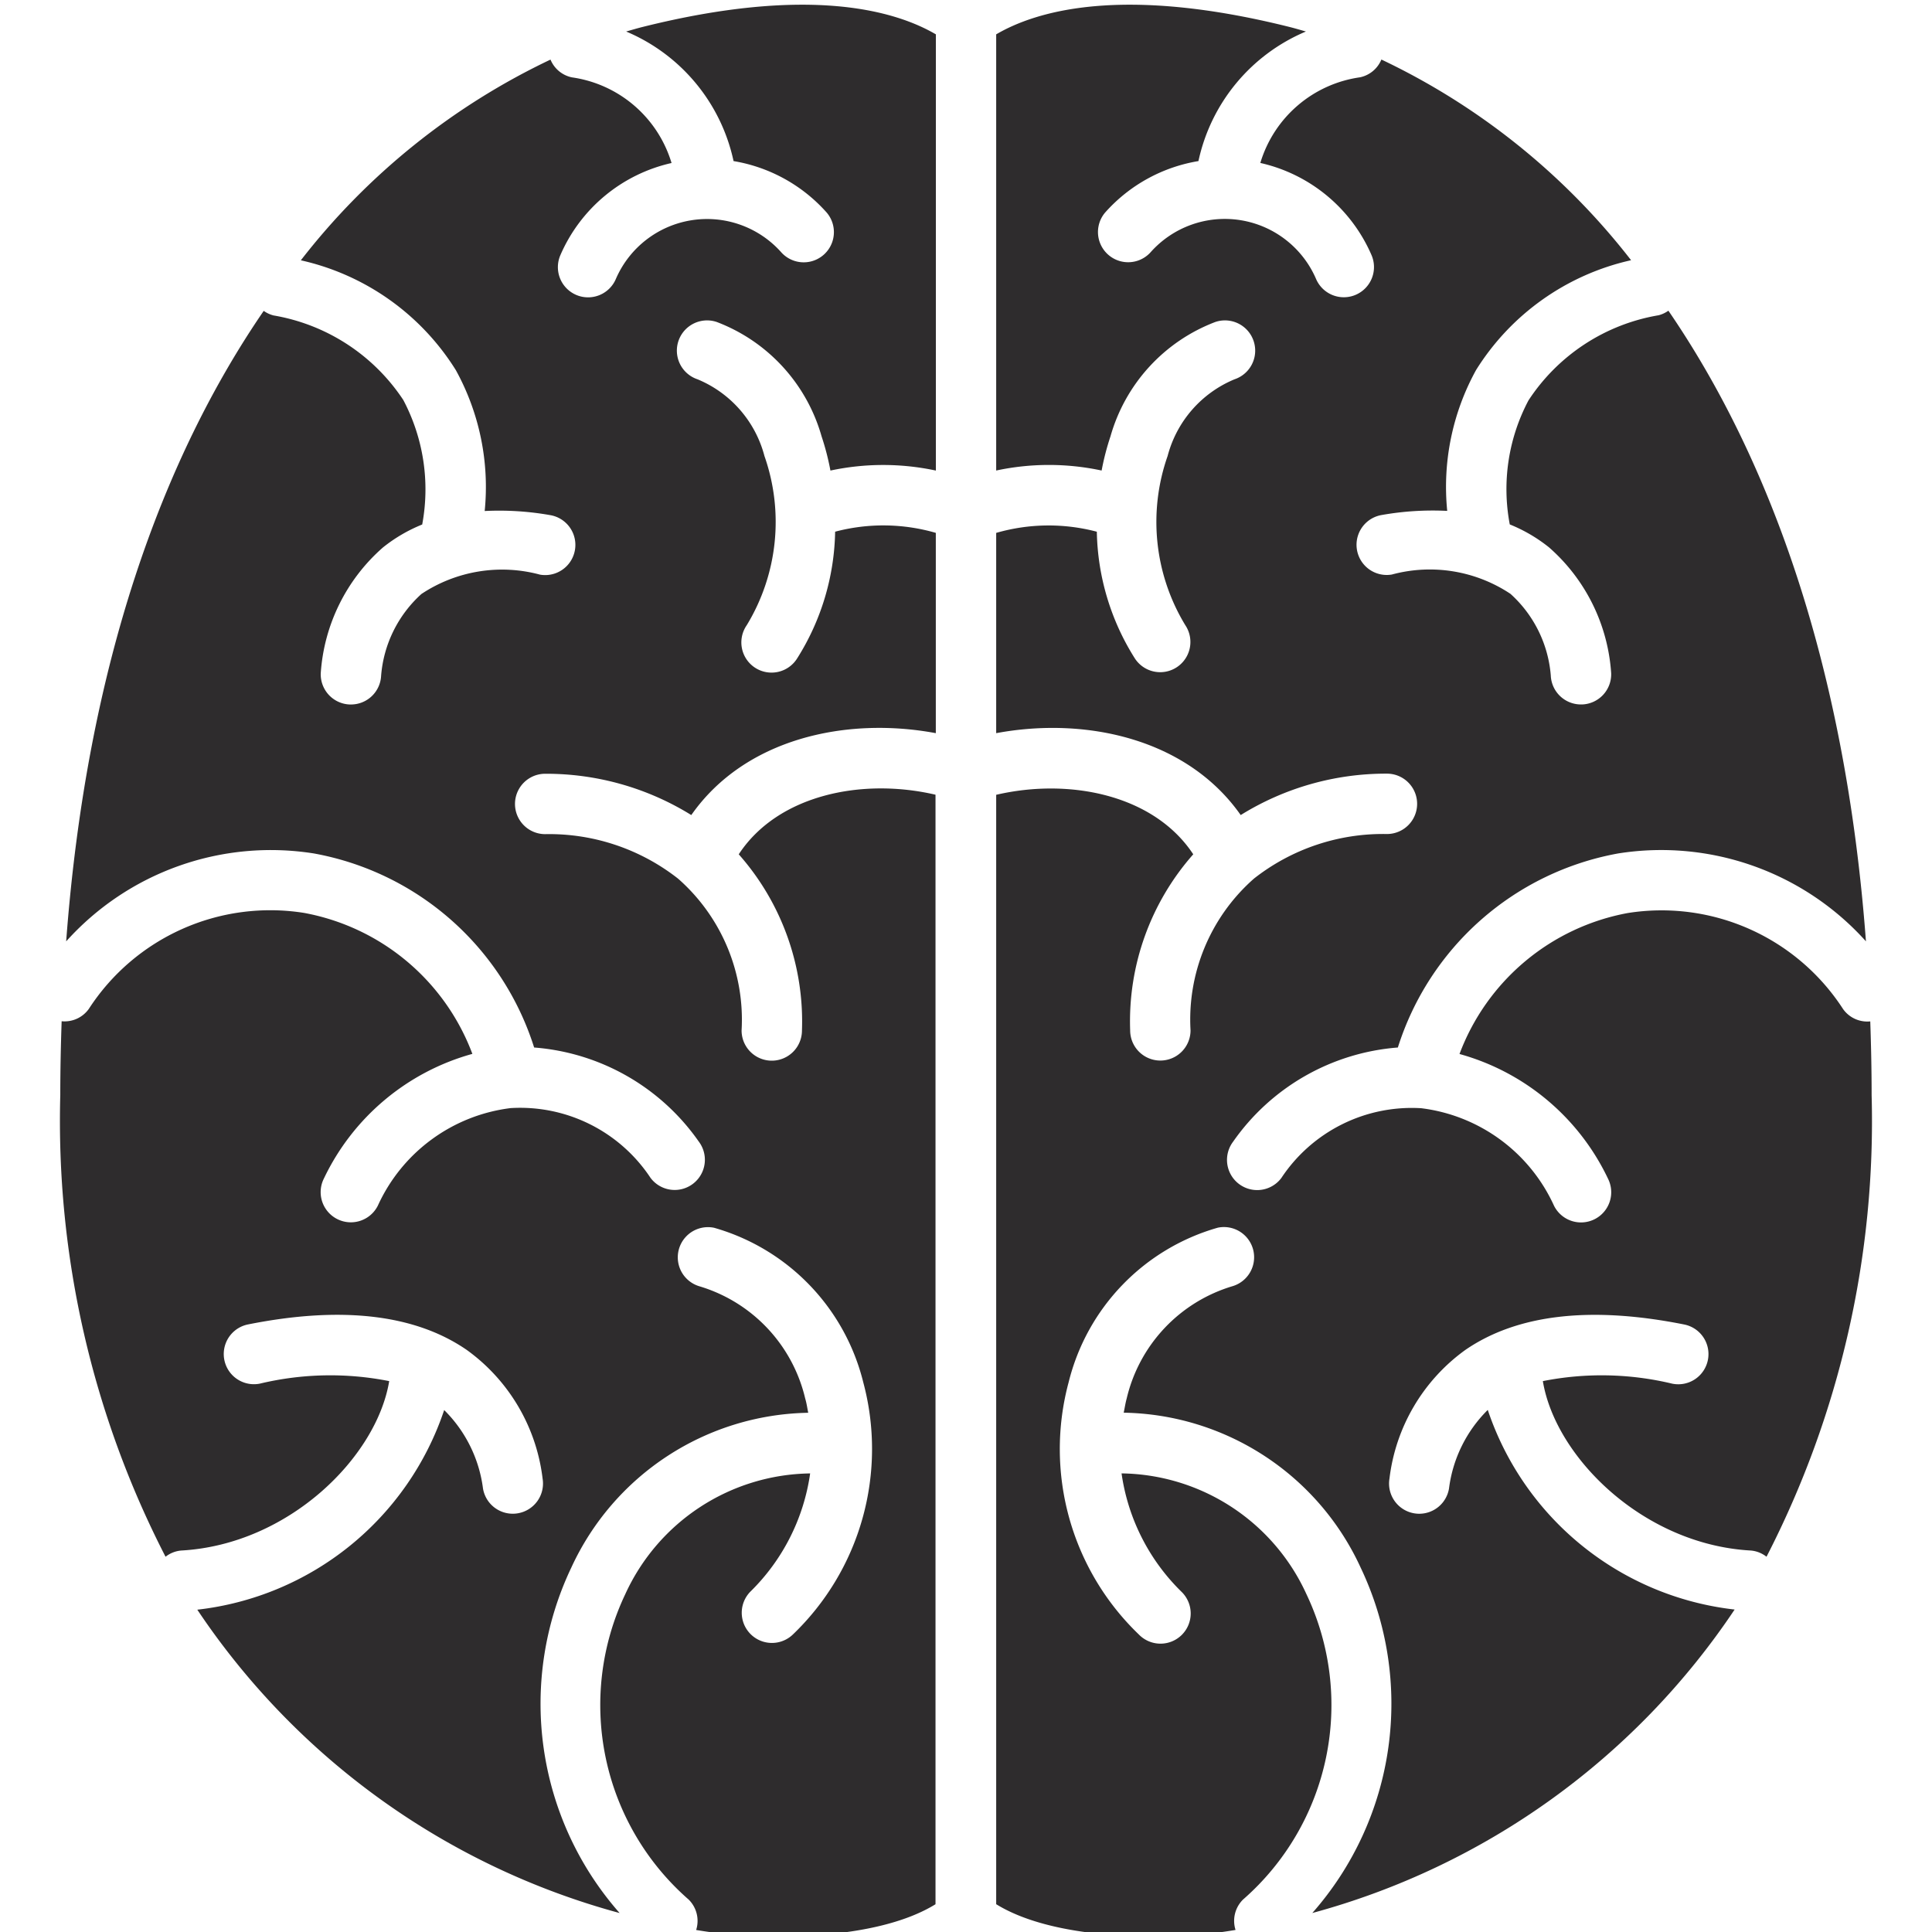 <svg viewBox="0 0 64 64" xmlns="http://www.w3.org/2000/svg"><g fill="#2e2c2d"><path d="m24.472 28.3a8.355 8.355 0 0 1 2.094 5.836 1 1 0 0 1 -2 0 6.219 6.219 0 0 0 -2.04-4.973c-.017-.017-.037-.03-.053-.048a6.919 6.919 0 0 0 -4.413-1.483 1 1 0 0 1 0-2 9.117 9.117 0 0 1 4.84 1.368c1.774-2.535 5.129-3.268 8.1-2.713v-6.635a6.24 6.24 0 0 0 -3.335-.039 8.121 8.121 0 0 1 -1.265 4.208 1 1 0 1 1 -1.664-1.109 6.588 6.588 0 0 0 .587-5.607 3.79 3.79 0 0 0 -2.216-2.54 1 1 0 1 1 .633-1.9 5.719 5.719 0 0 1 3.475 3.787 8.5 8.5 0 0 1 .294 1.136 8.345 8.345 0 0 1 3.493 0v-14.45c-1.328-.777-4.176-1.631-9.716-.245-.18.045-.362.1-.544.151a6.031 6.031 0 0 1 3.558 4.292 5.287 5.287 0 0 1 3.09 1.711 1 1 0 0 1 -1.5 1.322 3.291 3.291 0 0 0 -5.488.87 1 1 0 1 1 -1.836-.793 5.276 5.276 0 0 1 3.68-3.046 4.038 4.038 0 0 0 -3.3-2.837.982.982 0 0 1 -.71-.589 22.881 22.881 0 0 0 -8.27 6.649 8.147 8.147 0 0 1 5.134 3.638 8.02 8.02 0 0 1 .956 4.667 9.7 9.7 0 0 1 2.174.137 1 1 0 1 1 -.34 1.971 4.823 4.823 0 0 0 -3.929.64 4.084 4.084 0 0 0 -1.336 2.707 1 1 0 0 1 -1 .954h-.044a1 1 0 0 1 -.956-1.033 6.079 6.079 0 0 1 2.061-4.169 5.16 5.16 0 0 1 1.3-.76 6.334 6.334 0 0 0 -.627-4.126 6.445 6.445 0 0 0 -4.3-2.8.986.986 0 0 1 -.323-.151c-3.326 4.848-5.857 11.682-6.544 20.886a9.112 9.112 0 0 1 8.208-2.912 9.415 9.415 0 0 1 7.294 6.428 7.338 7.338 0 0 1 5.456 3.119 1 1 0 1 1 -1.6 1.2 5.178 5.178 0 0 0 -4.633-2.312 5.585 5.585 0 0 0 -4.4 3.231 1 1 0 1 1 -1.789-.895 7.728 7.728 0 0 1 4.92-4.132 7.383 7.383 0 0 0 -5.576-4.67 7.16 7.16 0 0 0 -7.13 3.181.988.988 0 0 1 -.9.408c-.027.8-.045 1.611-.045 2.443a31.533 31.533 0 0 0 3.487 15.296.971.971 0 0 1 .524-.206c3.556-.2 6.467-3.089 6.885-5.612a10.024 10.024 0 0 0 -4.287.084 1 1 0 0 1 -.393-1.961c3.1-.62 5.539-.335 7.25.845a6.153 6.153 0 0 1 2.511 4.26 1 1 0 0 1 -.821 1.151.96.96 0 0 1 -.166.014 1 1 0 0 1 -.987-.834 4.454 4.454 0 0 0 -1.286-2.6 9.786 9.786 0 0 1 -8.178 6.613 24.542 24.542 0 0 0 13.99 10.049 10.486 10.486 0 0 1 -1.6-11.445 8.805 8.805 0 0 1 7.847-5.127c-.031-.158-.053-.317-.1-.474a5.1 5.1 0 0 0 -3.5-3.715 1 1 0 0 1 .484-1.939 7.09 7.09 0 0 1 4.94 5.12 8.516 8.516 0 0 1 -2.331 8.352 1 1 0 0 1 -1.414-1.414 6.824 6.824 0 0 0 1.985-3.921 6.835 6.835 0 0 0 -6.124 4 8.555 8.555 0 0 0 2.1 10.117.993.993 0 0 1 .248 1.007 16.222 16.222 0 0 0 2.5.224c2.952 0 4.559-.539 5.429-1.077v-36.754c-2.422-.566-5.221-.003-6.518 1.974z"/><path d="m61.054 33.426a7.161 7.161 0 0 0 -7.13-3.181 7.383 7.383 0 0 0 -5.576 4.67 7.728 7.728 0 0 1 4.92 4.132 1 1 0 0 1 -1.789.895 5.585 5.585 0 0 0 -4.4-3.231 5.18 5.18 0 0 0 -4.633 2.312 1 1 0 1 1 -1.6-1.2 7.344 7.344 0 0 1 5.46-3.123 9.415 9.415 0 0 1 7.294-6.428 9.114 9.114 0 0 1 8.212 2.911c-.687-9.2-3.219-16.038-6.544-20.891a.986.986 0 0 1 -.323.151 6.431 6.431 0 0 0 -4.311 2.819 6.276 6.276 0 0 0 -.621 4.11 5.157 5.157 0 0 1 1.3.76 6.079 6.079 0 0 1 2.059 4.168 1 1 0 0 1 -.962 1.036h-.038a1 1 0 0 1 -1-.957 4.081 4.081 0 0 0 -1.336-2.707 4.823 4.823 0 0 0 -3.929-.64 1 1 0 1 1 -.34-1.971 9.7 9.7 0 0 1 2.174-.137 8.02 8.02 0 0 1 .956-4.667 8.147 8.147 0 0 1 5.135-3.637 22.881 22.881 0 0 0 -8.272-6.648.982.982 0 0 1 -.71.589 4.037 4.037 0 0 0 -3.3 2.837 5.276 5.276 0 0 1 3.68 3.045 1 1 0 1 1 -1.836.793 3.291 3.291 0 0 0 -5.488-.87 1 1 0 0 1 -1.5-1.322 5.287 5.287 0 0 1 3.094-1.708 6.031 6.031 0 0 1 3.56-4.292c-.182-.052-.364-.106-.544-.151-5.542-1.386-8.39-.532-9.716.245v14.449a8.341 8.341 0 0 1 3.493 0 8.491 8.491 0 0 1 .294-1.135 5.719 5.719 0 0 1 3.475-3.787 1 1 0 1 1 .633 1.9 3.79 3.79 0 0 0 -2.216 2.54 6.588 6.588 0 0 0 .587 5.607 1 1 0 1 1 -1.666 1.109 8.121 8.121 0 0 1 -1.266-4.207 6.252 6.252 0 0 0 -3.334.039v6.634c2.966-.553 6.322.179 8.1 2.713a9.117 9.117 0 0 1 4.844-1.372 1 1 0 0 1 0 2 6.919 6.919 0 0 0 -4.413 1.483c-.016.018-.035.031-.053.048a6.219 6.219 0 0 0 -2.04 4.973 1 1 0 0 1 -2 0 8.355 8.355 0 0 1 2.09-5.832c-1.3-1.974-4.1-2.537-6.528-1.971v36.75c.869.538 2.476 1.077 5.429 1.077a16.223 16.223 0 0 0 2.5-.224.993.993 0 0 1 .248-1.007 8.555 8.555 0 0 0 2.1-10.117 6.831 6.831 0 0 0 -6.124-4 6.823 6.823 0 0 0 1.985 3.921 1 1 0 1 1 -1.414 1.414 8.516 8.516 0 0 1 -2.324-8.354 7.09 7.09 0 0 1 4.94-5.12 1 1 0 0 1 .484 1.939 5.1 5.1 0 0 0 -3.5 3.715c-.044.157-.066.316-.1.474a8.8 8.8 0 0 1 7.848 5.129 10.486 10.486 0 0 1 -1.6 11.445 24.543 24.543 0 0 0 13.99-10.053 9.786 9.786 0 0 1 -8.178-6.613 4.454 4.454 0 0 0 -1.284 2.605 1 1 0 0 1 -.985.835.96.96 0 0 1 -.166-.014 1 1 0 0 1 -.821-1.151 6.153 6.153 0 0 1 2.511-4.26c1.712-1.18 4.148-1.465 7.25-.845a1 1 0 1 1 -.393 1.961 10.005 10.005 0 0 0 -4.287-.085c.417 2.523 3.328 5.413 6.885 5.612a.971.971 0 0 1 .524.206 31.533 31.533 0 0 0 3.482-15.291c0-.833-.018-1.644-.045-2.443a.984.984 0 0 1 -.901-.409z"/></g></svg>